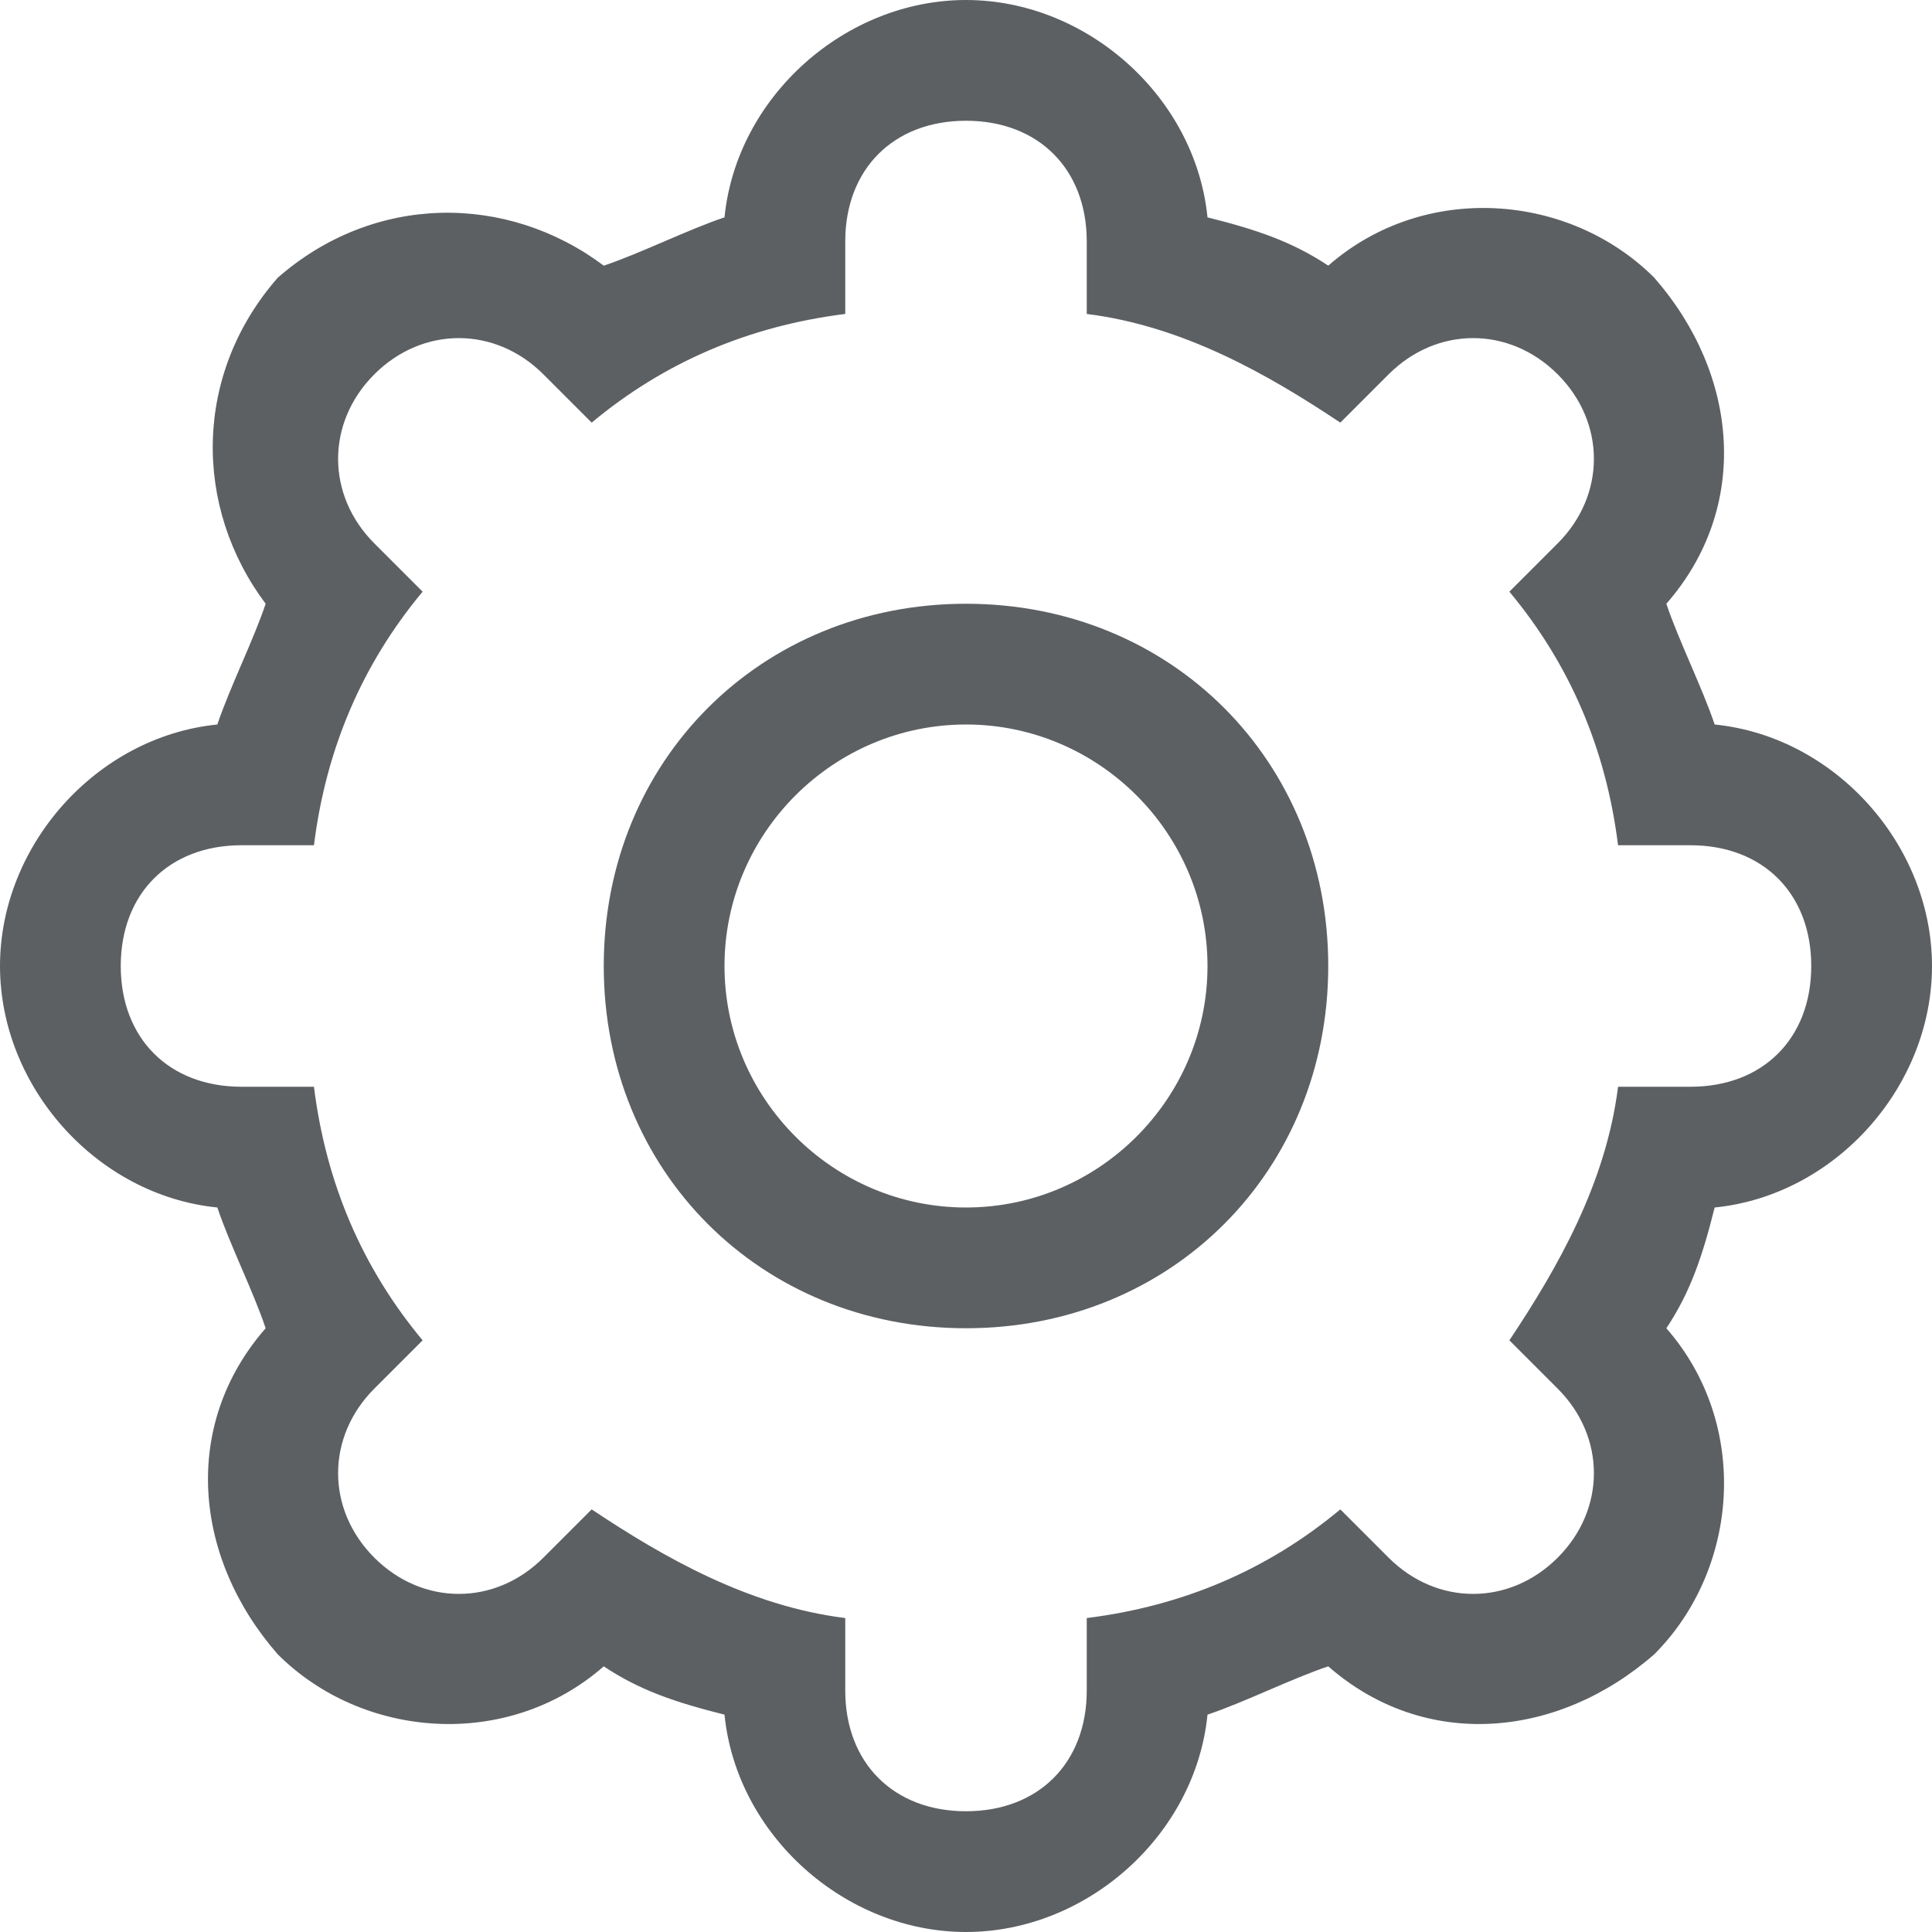 <svg width="18px" height="18px" viewBox="0 0 16 16" fill="none" xmlns="http://www.w3.org/2000/svg">
    <path fill="#5D6063" d="M8,5C6.3,5,5,6.3,5,8c0,1.7,1.3,3,3,3c1.7,0,3-1.3,3-3 C11,6.3,9.7,5,8,5z M8,10c-1.1,0-2-0.9-2-2c0-1.1,0.9-2,2-2s2,0.9,2,2C10,9.1,9.1,10,8,10z M16,8c0-1-0.8-1.9-1.8-2 c-0.1-0.3-0.3-0.7-0.4-1c0.7-0.8,0.6-1.9-0.1-2.7c-0.7-0.7-1.9-0.8-2.7-0.1c-0.3-0.2-0.6-0.3-1-0.4C9.9,0.8,9,0,8,0 C7,0,6.1,0.8,6,1.8C5.7,1.9,5.3,2.1,5,2.2C4.2,1.6,3.1,1.6,2.3,2.3C1.6,3.1,1.6,4.2,2.2,5C2.1,5.3,1.9,5.7,1.8,6C0.8,6.1,0,7,0,8 c0,1,0.8,1.9,1.8,2c0.1,0.3,0.3,0.7,0.4,1c-0.7,0.8-0.6,1.9,0.1,2.7c0.7,0.7,1.9,0.8,2.7,0.1c0.3,0.2,0.6,0.3,1,0.4 C6.1,15.2,7,16,8,16c1,0,1.9-0.8,2-1.8c0.3-0.1,0.7-0.3,1-0.4c0.8,0.7,1.9,0.6,2.7-0.1c0.7-0.7,0.8-1.9,0.1-2.7 c0.2-0.3,0.3-0.6,0.4-1C15.2,9.9,16,9,16,8z M13.4,9c-0.1,0.8-0.5,1.5-0.9,2.1l0.4,0.4c0.4,0.4,0.4,1,0,1.4c-0.4,0.4-1,0.4-1.4,0 l-0.4-0.4C10.5,13,9.8,13.3,9,13.4V14c0,0.6-0.4,1-1,1c-0.6,0-1-0.4-1-1v-0.6c-0.8-0.1-1.5-0.5-2.1-0.9l-0.4,0.4 c-0.4,0.4-1,0.4-1.4,0c-0.4-0.4-0.4-1,0-1.4l0.4-0.4C3,10.5,2.7,9.8,2.6,9H2C1.4,9,1,8.6,1,8c0-0.6,0.4-1,1-1h0.6 C2.7,6.2,3,5.5,3.5,4.9L3.1,4.5c-0.4-0.4-0.4-1,0-1.4c0.4-0.4,1-0.4,1.4,0l0.4,0.4C5.5,3,6.2,2.7,7,2.6V2c0-0.6,0.4-1,1-1 c0.6,0,1,0.4,1,1v0.6c0.8,0.1,1.5,0.5,2.1,0.9l0.4-0.4c0.4-0.4,1-0.4,1.4,0c0.4,0.4,0.4,1,0,1.4l-0.4,0.4C13,5.5,13.3,6.2,13.4,7 H14c0.6,0,1,0.4,1,1c0,0.6-0.4,1-1,1H13.4z"/>
</svg>
